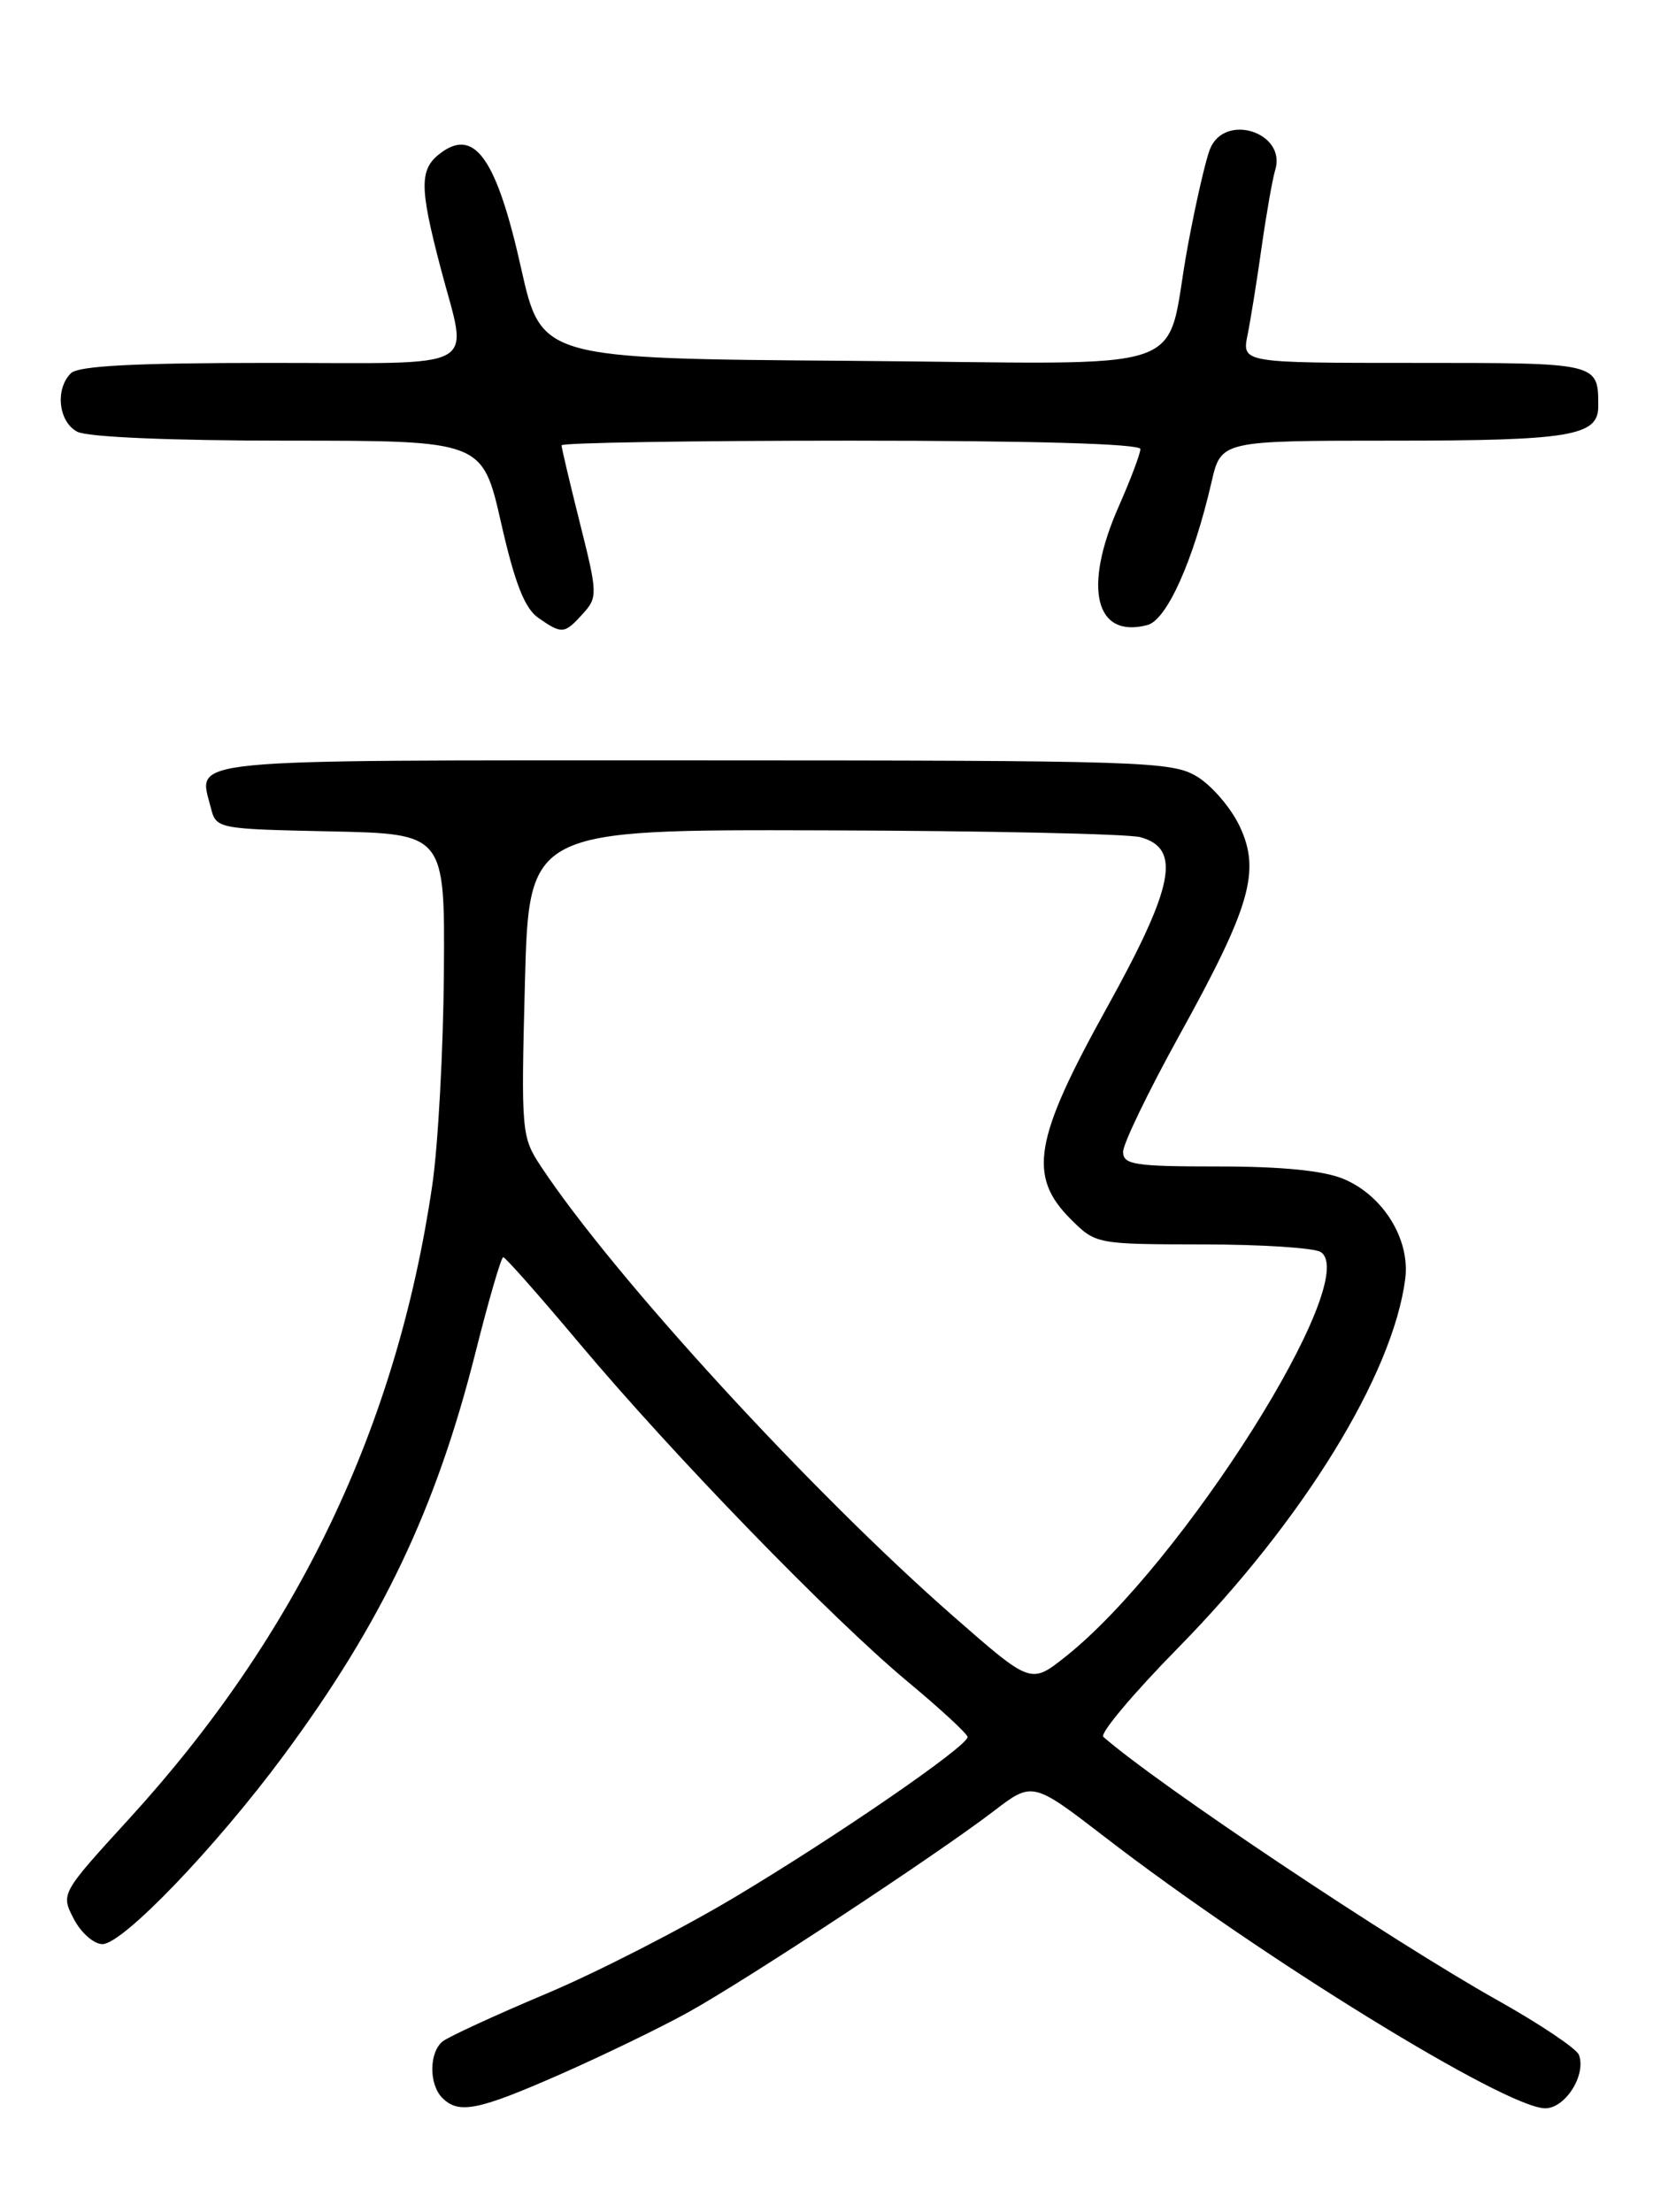<?xml version="1.0" encoding="UTF-8" standalone="no"?>
<!DOCTYPE svg PUBLIC "-//W3C//DTD SVG 1.1//EN" "http://www.w3.org/Graphics/SVG/1.1/DTD/svg11.dtd" >
<svg xmlns="http://www.w3.org/2000/svg" xmlns:xlink="http://www.w3.org/1999/xlink" version="1.1" viewBox="0 0 194 256">
 <g >
 <path fill="currentColor"
d=" M 64.87 240.06 C 69.79 237.89 76.45 234.67 79.66 232.89 C 86.40 229.16 108.37 214.69 115.01 209.62 C 119.52 206.16 119.52 206.16 128.01 212.70 C 145.99 226.55 174.34 244.00 178.86 244.00 C 181.20 244.00 183.64 240.12 182.76 237.81 C 182.48 237.09 178.26 234.26 173.38 231.52 C 161.10 224.63 134.06 206.57 127.71 201.01 C 127.28 200.64 131.17 196.00 136.36 190.72 C 150.83 175.99 161.24 159.07 162.66 148.00 C 163.24 143.43 160.11 138.36 155.51 136.44 C 153.22 135.48 148.37 135.00 141.03 135.00 C 131.33 135.00 130.00 134.80 130.00 133.30 C 130.00 132.37 132.92 126.33 136.48 119.88 C 144.76 104.91 145.95 100.80 143.48 95.60 C 142.48 93.49 140.27 90.92 138.58 89.89 C 135.66 88.11 132.54 88.01 80.22 88.00 C 20.05 88.00 22.96 87.72 24.40 93.47 C 25.02 95.92 25.12 95.94 38.26 96.22 C 51.50 96.50 51.50 96.50 51.38 112.66 C 51.31 121.55 50.71 132.56 50.04 137.14 C 45.95 165.09 34.45 189.15 14.96 210.48 C 7.03 219.16 7.03 219.16 8.54 222.08 C 9.37 223.69 10.87 225.00 11.86 225.00 C 14.21 225.00 24.98 213.78 32.83 203.17 C 44.21 187.79 50.47 174.64 55.03 156.56 C 56.56 150.48 58.01 145.50 58.25 145.50 C 58.50 145.50 62.47 150.00 67.09 155.50 C 77.93 168.41 96.22 187.26 105.06 194.62 C 108.88 197.80 112.00 200.68 112.00 201.03 C 112.00 202.09 97.06 212.38 85.20 219.48 C 78.99 223.20 69.09 228.28 63.20 230.75 C 57.32 233.23 51.94 235.71 51.25 236.25 C 49.66 237.51 49.63 241.23 51.20 242.80 C 53.10 244.70 55.32 244.26 64.87 240.06 Z  M 67.47 71.03 C 69.19 69.13 69.18 68.72 67.13 60.56 C 65.96 55.89 65.00 51.83 65.00 51.54 C 65.00 51.24 80.07 51.00 98.50 51.00 C 119.51 51.00 132.00 51.36 132.00 51.97 C 132.00 52.51 130.87 55.49 129.50 58.60 C 125.33 68.03 126.75 73.93 132.81 72.34 C 135.06 71.75 138.13 64.92 140.24 55.78 C 141.34 51.00 141.34 51.00 161.24 51.00 C 181.73 51.00 185.00 50.46 185.00 47.05 C 185.00 41.96 185.16 42.00 163.77 42.00 C 143.75 42.00 143.75 42.00 144.41 38.75 C 144.77 36.96 145.51 32.35 146.05 28.50 C 146.60 24.65 147.30 20.69 147.60 19.70 C 148.97 15.34 141.76 13.00 140.06 17.25 C 139.56 18.49 138.41 23.50 137.50 28.40 C 134.64 43.75 139.57 42.07 98.35 41.76 C 62.66 41.50 62.66 41.50 60.31 31.00 C 57.54 18.61 55.03 14.89 51.23 17.55 C 48.51 19.46 48.48 21.38 51.00 31.00 C 54.18 43.14 56.24 42.00 31.20 42.00 C 15.58 42.00 9.06 42.34 8.20 43.20 C 6.36 45.04 6.77 48.81 8.93 49.96 C 10.10 50.59 19.77 51.00 33.35 51.00 C 55.84 51.00 55.84 51.00 58.00 60.50 C 59.59 67.50 60.73 70.40 62.30 71.50 C 65.05 73.42 65.33 73.39 67.47 71.03 Z  M 110.41 187.11 C 93.91 172.67 71.04 147.73 62.62 135.00 C 60.36 131.59 60.31 131.02 60.76 113.75 C 61.23 96.00 61.23 96.00 95.36 96.10 C 114.14 96.15 130.62 96.51 132.00 96.89 C 136.78 98.21 135.92 102.56 128.06 116.74 C 119.69 131.85 118.96 136.11 123.92 141.08 C 126.84 143.99 126.89 144.00 139.17 144.02 C 145.95 144.02 152.12 144.42 152.87 144.90 C 157.71 147.97 136.86 181.03 123.30 191.76 C 119.32 194.91 119.32 194.91 110.41 187.11 Z "/>
</g>
</svg>